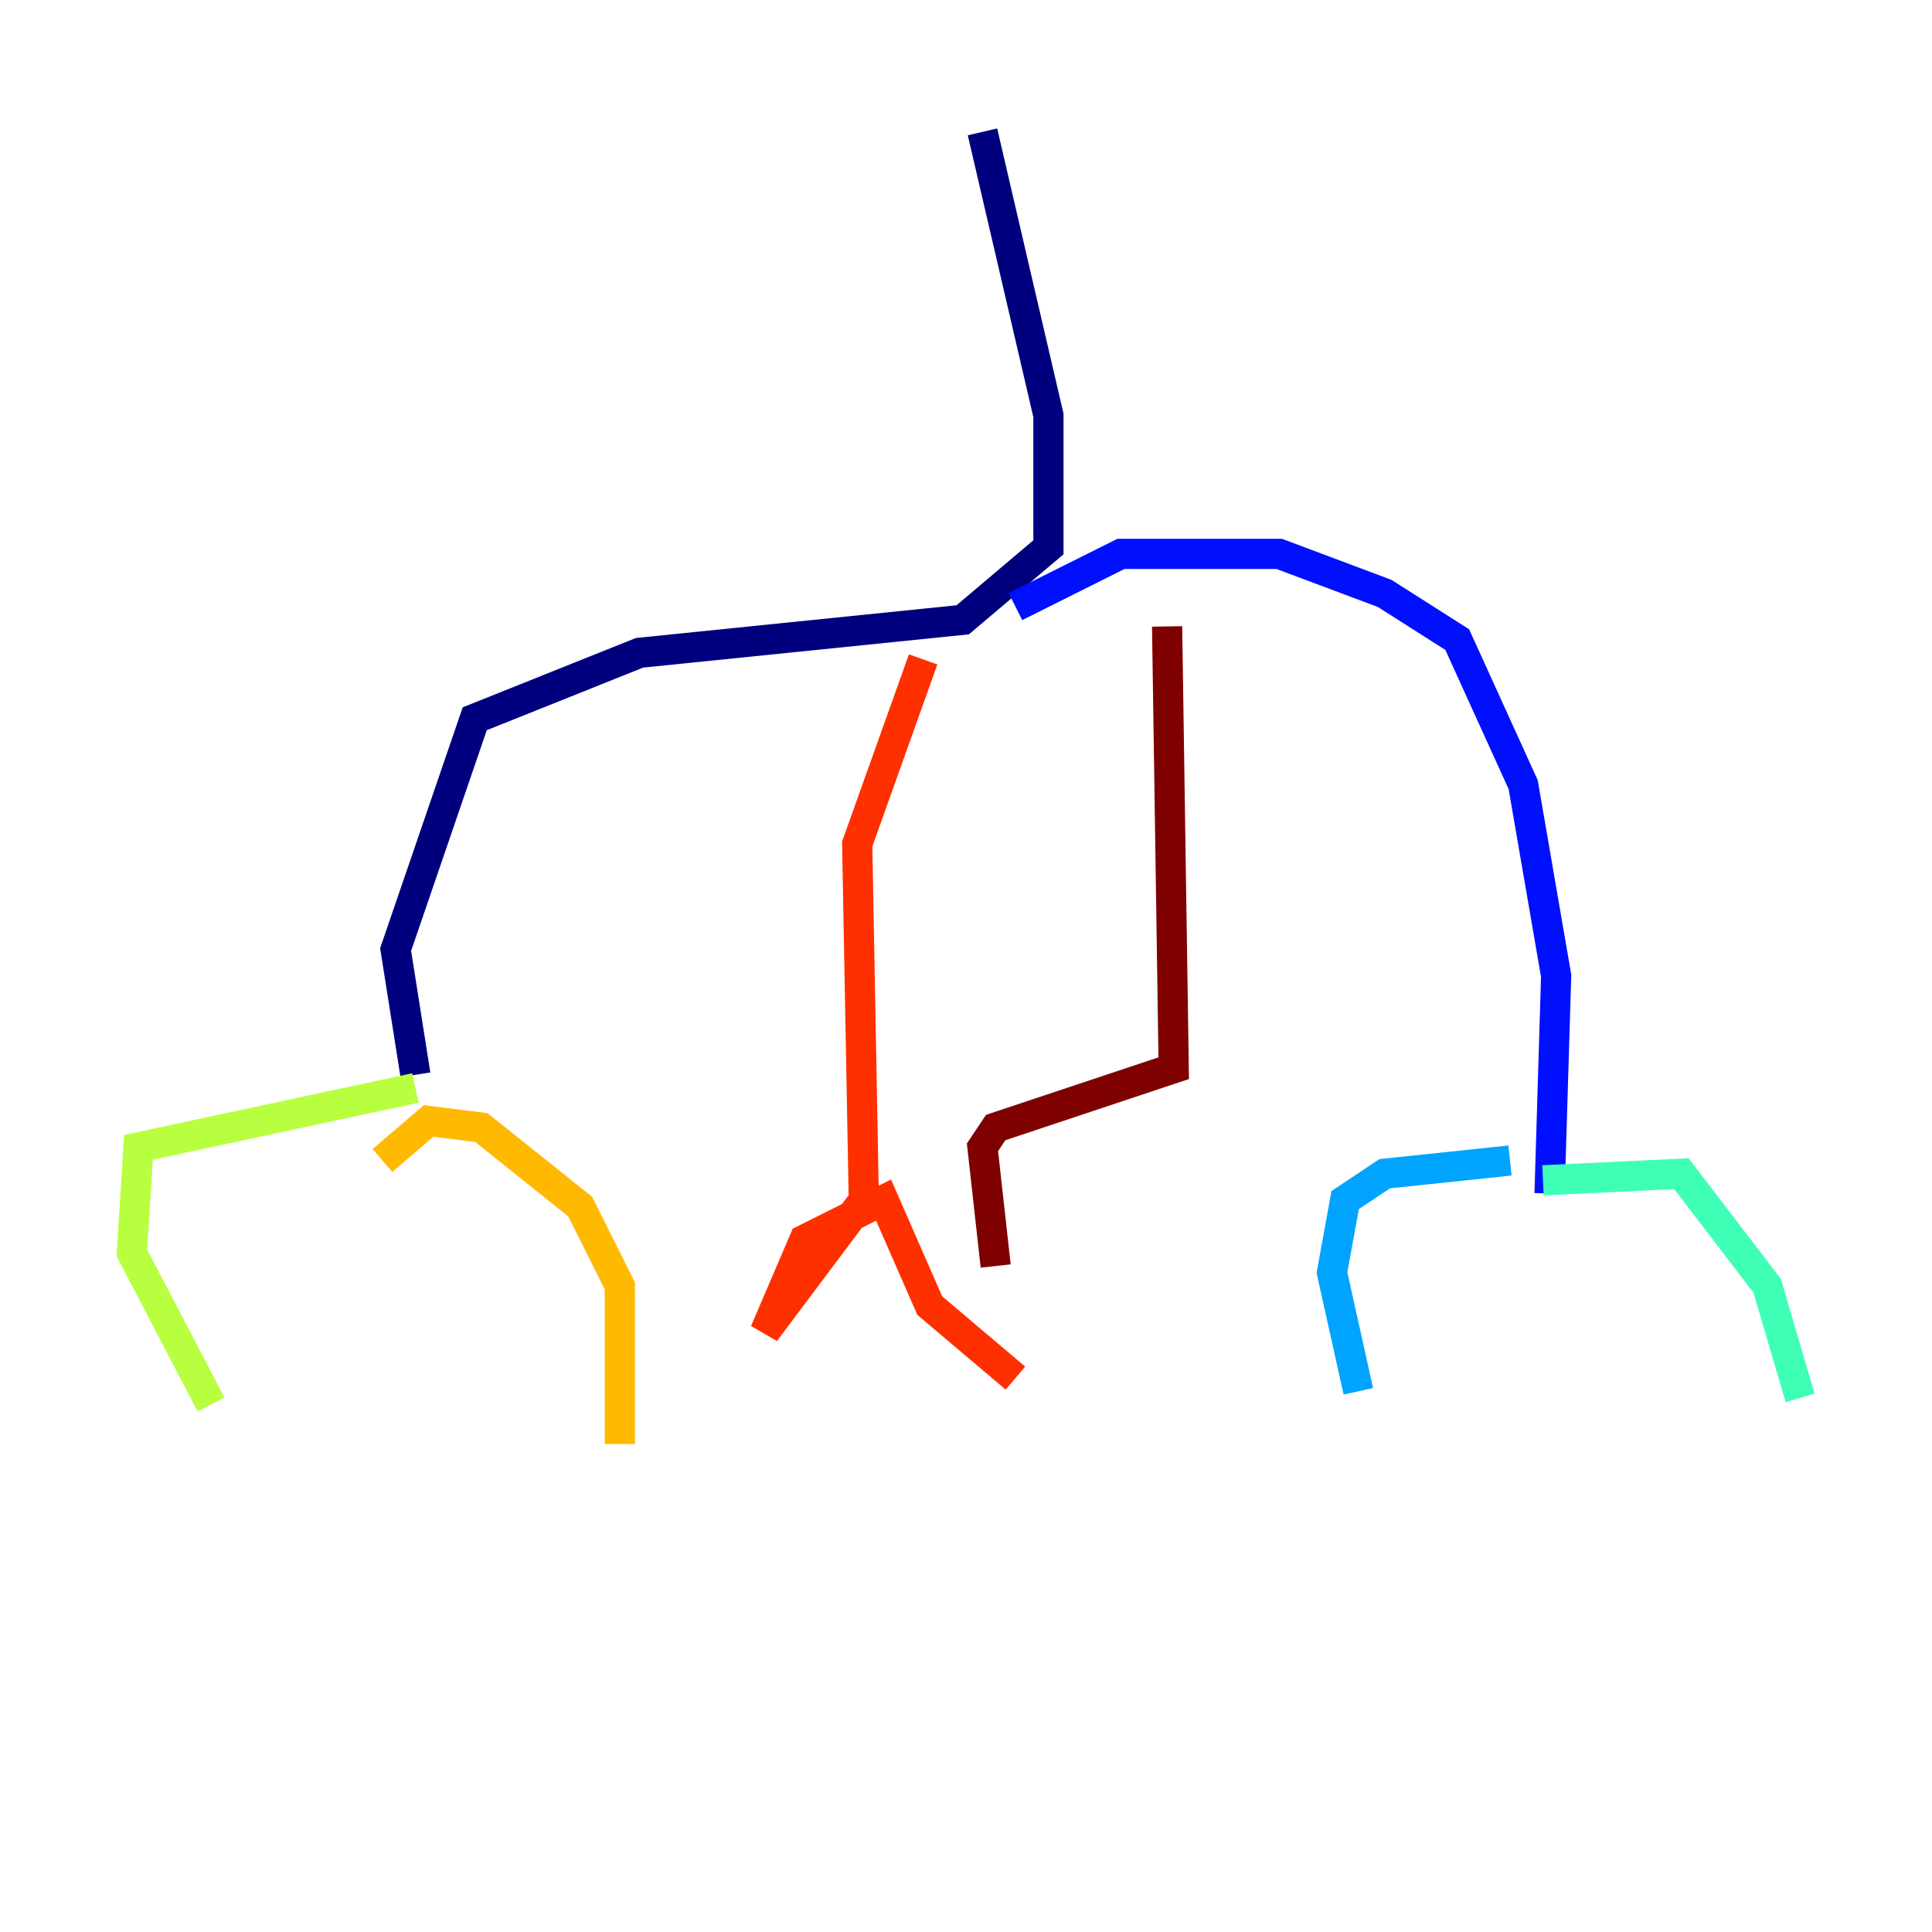 <?xml version="1.0" encoding="utf-8" ?>
<svg baseProfile="tiny" height="128" version="1.2" viewBox="0,0,128,128" width="128" xmlns="http://www.w3.org/2000/svg" xmlns:ev="http://www.w3.org/2001/xml-events" xmlns:xlink="http://www.w3.org/1999/xlink"><defs /><polyline fill="none" points="65.092,8.737 69.461,27.522 69.461,36.259 63.782,41.065 42.375,43.249 31.454,47.618 26.212,62.908 27.522,71.208" stroke="#00007f" stroke-width="2" /><polyline fill="none" points="67.276,40.191 74.266,36.696 84.751,36.696 91.741,39.317 96.546,42.375 100.915,51.986 103.099,64.655 102.662,79.072" stroke="#0010ff" stroke-width="2" /><polyline fill="none" points="100.041,76.887 91.741,77.761 89.12,79.508 88.246,84.314 89.993,92.177" stroke="#00a4ff" stroke-width="2" /><polyline fill="none" points="102.225,78.198 111.399,77.761 117.079,85.188 119.263,92.614" stroke="#3fffb7" stroke-width="2" /><polyline fill="none" points="27.522,72.082 9.174,76.014 8.737,83.003 13.979,93.051" stroke="#b7ff3f" stroke-width="2" /><polyline fill="none" points="25.338,76.887 28.396,74.266 31.891,74.703 38.444,79.945 41.065,85.188 41.065,95.672" stroke="#ffb900" stroke-width="2" /><polyline fill="none" points="61.16,43.686 56.792,55.918 57.229,79.508 50.676,88.246 53.297,82.13 58.539,79.508 61.597,86.498 67.276,91.304" stroke="#ff3000" stroke-width="2" /><polyline fill="none" points="77.324,41.502 77.761,70.771 65.966,74.703 65.092,76.014 65.966,83.877" stroke="#7f0000" stroke-width="2" /></svg>